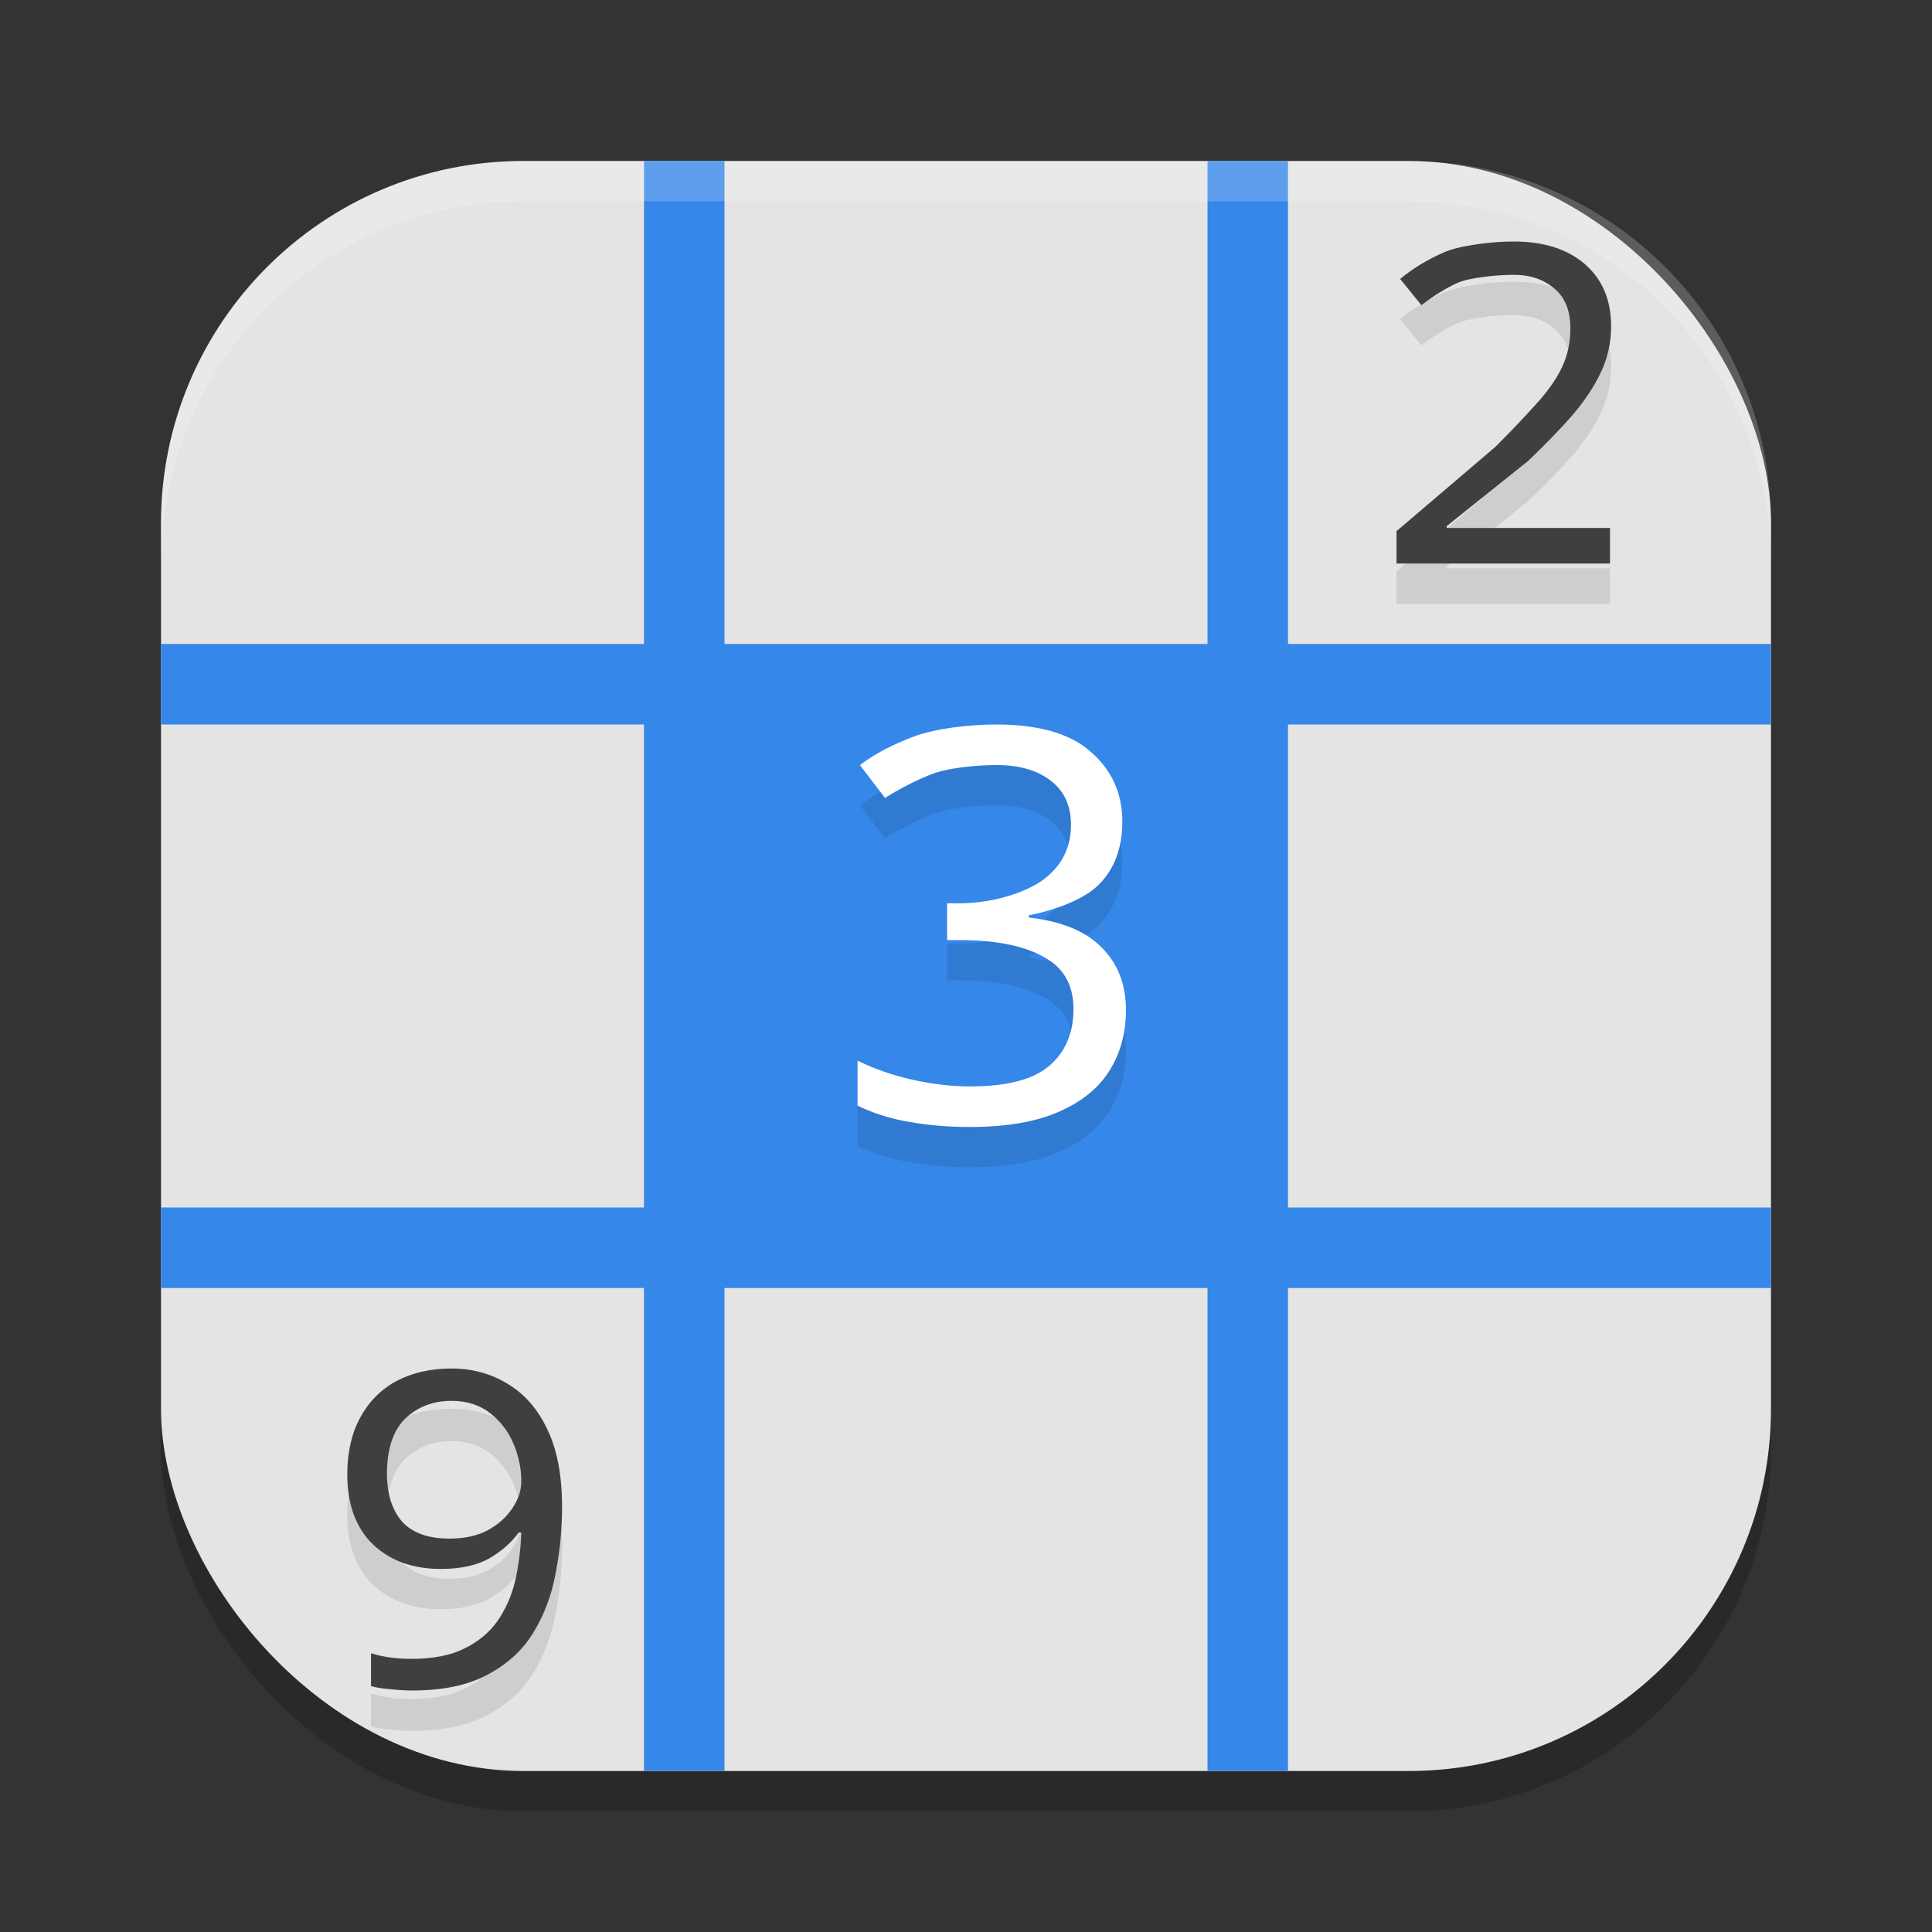 <?xml version="1.0" encoding="UTF-8" standalone="no"?>
<!-- Created with Inkscape (http://www.inkscape.org/) -->

<svg
   width="24"
   height="24"
   viewBox="0 0 24 24"
   version="1.1"
   id="svg5"
   inkscape:version="1.3 (0e150ed6c4, 2023-07-21)"
   sodipodi:docname="gnome-sudoku.svg"
   xmlns:inkscape="http://www.inkscape.org/namespaces/inkscape"
   xmlns:sodipodi="http://sodipodi.sourceforge.net/DTD/sodipodi-0.dtd"
   xmlns="http://www.w3.org/2000/svg"
   xmlns:svg="http://www.w3.org/2000/svg">
  <rect x="0" y="0" width="24" height="24" fill="#333333" stroke="none"/>
  <sodipodi:namedview
     id="namedview7"
     pagecolor="#ffffff"
     bordercolor="#000000"
     borderopacity="0.25"
     inkscape:showpageshadow="2"
     inkscape:pageopacity="0.0"
     inkscape:pagecheckerboard="0"
     inkscape:deskcolor="#d1d1d1"
     inkscape:document-units="px"
     showgrid="false"
     inkscape:zoom="32.625"
     inkscape:cx="11.984674"
     inkscape:cy="12"
     inkscape:window-width="1920"
     inkscape:window-height="984"
     inkscape:window-x="0"
     inkscape:window-y="29"
     inkscape:window-maximized="1"
     inkscape:current-layer="svg5"
     showguides="false" />
  <defs
     id="defs2" />
  <rect
     style="opacity:0.2;fill:#000000;stroke-width:1.429;stroke-linecap:square"
     id="rect234"
     width="20"
     height="20"
     x="2"
     y="2.5"
     ry="4.5" />
  <rect
     style="fill:#e4e4e4;fill-opacity:1;stroke-width:1.429;stroke-linecap:square"
     id="rect396"
     width="20"
     height="20"
     x="2"
     y="2"
     ry="4.5" />
  <path
     d="M 8,2 V 8 H 2 v 1 h 6 v 6 H 2 v 1 h 6 v 6 h 1 v -6 h 6 v 6 h 1 v -6 h 6 V 15 H 16 V 9 h 6 V 8 H 16 V 2 H 15 V 8 H 9 V 2 Z"
     style="fill:#3587e9;fill-opacity:1"
     id="path1" />
  <path
     id="path3"
     style="opacity:0.1"
     d="m 18.801,3.5 c -0.255,0 -0.663,0.045 -0.869,0.137 -0.202,0.088 -0.382,0.199 -0.539,0.328 l 0.264,0.326 c 0.154,-0.118 0.303,-0.211 0.449,-0.277 0.146,-0.066 0.497,-0.1 0.695,-0.1 0.21,0 0.379,0.058 0.51,0.172 0.131,0.11 0.197,0.275 0.197,0.492 0,0.18 -0.036,0.343 -0.107,0.49 -0.071,0.147 -0.178,0.298 -0.32,0.453 -0.139,0.155 -0.307,0.332 -0.506,0.531 L 17.348,7.098 V 7.5 H 20 V 7.059 h -2.029 v -0.023 l 1.014,-0.812 c 0.206,-0.195 0.387,-0.38 0.541,-0.557 0.154,-0.177 0.273,-0.357 0.359,-0.537 0.086,-0.18 0.129,-0.372 0.129,-0.578 0,-0.324 -0.109,-0.582 -0.326,-0.77 C 19.47,3.593 19.175,3.5 18.801,3.5 Z M 12.375,9.5 c -0.34,0 -0.756,0.05 -1.025,0.15 -0.265,0.1 -0.488,0.217 -0.668,0.354 l 0.312,0.408 c 0.189,-0.118 0.38,-0.216 0.574,-0.293 0.194,-0.077 0.54,-0.115 0.814,-0.115 0.284,0 0.508,0.066 0.674,0.197 0.165,0.127 0.248,0.309 0.248,0.545 0,0.277 -0.109,0.5 -0.326,0.668 -0.213,0.168 -0.639,0.307 -1.055,0.307 h -0.158 v 0.457 h 0.15 c 0.449,0 0.797,0.069 1.043,0.205 0.251,0.132 0.377,0.348 0.377,0.652 0,0.3 -0.101,0.536 -0.305,0.709 -0.199,0.168 -0.527,0.252 -0.98,0.252 -0.227,0 -0.463,-0.028 -0.709,-0.082 -0.246,-0.054 -0.475,-0.134 -0.688,-0.238 v 0.559 c 0.208,0.1 0.425,0.167 0.652,0.203 0.227,0.041 0.474,0.062 0.738,0.062 0.449,0 0.814,-0.061 1.098,-0.184 0.288,-0.123 0.502,-0.294 0.639,-0.512 0.137,-0.218 0.207,-0.47 0.207,-0.756 0,-0.322 -0.103,-0.583 -0.307,-0.783 -0.199,-0.2 -0.498,-0.322 -0.9,-0.367 v -0.027 c 0.317,-0.064 0.682,-0.192 0.871,-0.383 0.194,-0.195 0.291,-0.456 0.291,-0.783 0,-0.35 -0.131,-0.638 -0.391,-0.865 C 13.297,9.613 12.905,9.5 12.375,9.5 Z m -6.766,8 c -0.261,0 -0.491,0.053 -0.688,0.158 -0.193,0.105 -0.341,0.257 -0.447,0.453 -0.106,0.196 -0.16,0.431 -0.16,0.703 0,0.374 0.107,0.664 0.318,0.871 0.216,0.203 0.496,0.305 0.844,0.305 0.246,0 0.446,-0.044 0.602,-0.131 0.155,-0.091 0.278,-0.199 0.365,-0.322 h 0.033 c -0.008,0.211 -0.033,0.415 -0.078,0.607 -0.045,0.189 -0.121,0.355 -0.223,0.5 -0.102,0.142 -0.24,0.254 -0.414,0.338 -0.17,0.084 -0.388,0.125 -0.652,0.125 -0.185,0 -0.352,-0.023 -0.5,-0.07 v 0.408 c 0.061,0.018 0.142,0.032 0.244,0.039 0.102,0.011 0.192,0.016 0.268,0.016 0.382,0 0.693,-0.066 0.936,-0.197 0.246,-0.131 0.436,-0.303 0.568,-0.521 0.136,-0.222 0.228,-0.467 0.277,-0.736 0.053,-0.272 0.08,-0.548 0.08,-0.828 -2e-7,-0.389 -0.061,-0.708 -0.182,-0.959 C 6.68,18.003 6.515,17.815 6.307,17.691 6.099,17.564 5.867,17.5 5.609,17.5 Z m 0,0.402 c 0.193,0 0.354,0.053 0.482,0.154 0.129,0.102 0.225,0.228 0.289,0.381 0.064,0.153 0.096,0.307 0.096,0.463 0,0.116 -0.038,0.229 -0.113,0.338 -0.072,0.109 -0.174,0.201 -0.307,0.273 -0.132,0.069 -0.289,0.102 -0.471,0.102 -0.265,0 -0.461,-0.069 -0.59,-0.211 -0.125,-0.145 -0.188,-0.343 -0.188,-0.594 0,-0.305 0.075,-0.533 0.223,-0.682 C 5.183,17.978 5.375,17.902 5.609,17.902 Z" />
  <path
     id="path5"
     style="fill:#3f3f3f"
     d="m 18.801,3 c -0.255,0 -0.663,0.045 -0.869,0.137 -0.202,0.088 -0.382,0.199 -0.539,0.328 l 0.264,0.326 c 0.154,-0.118 0.303,-0.211 0.449,-0.277 0.146,-0.066 0.497,-0.1 0.695,-0.1 0.21,0 0.379,0.058 0.51,0.172 0.131,0.11 0.197,0.275 0.197,0.492 0,0.18 -0.036,0.343 -0.107,0.49 -0.071,0.147 -0.178,0.298 -0.32,0.453 -0.139,0.155 -0.307,0.332 -0.506,0.531 L 17.348,6.598 V 7 H 20 V 6.559 h -2.029 v -0.023 l 1.014,-0.812 C 19.19,5.527 19.372,5.343 19.525,5.166 19.679,4.989 19.799,4.809 19.885,4.629 19.971,4.448 20.014,4.257 20.014,4.051 20.014,3.727 19.905,3.469 19.688,3.281 19.47,3.093 19.175,3 18.801,3 Z M 5.609,17 c -0.261,0 -0.491,0.053 -0.688,0.158 -0.193,0.105 -0.341,0.257 -0.447,0.453 -0.106,0.196 -0.16,0.431 -0.16,0.703 0,0.374 0.107,0.664 0.318,0.871 0.216,0.203 0.496,0.305 0.844,0.305 0.246,0 0.446,-0.044 0.602,-0.131 0.155,-0.091 0.278,-0.199 0.365,-0.322 h 0.033 c -0.008,0.211 -0.033,0.415 -0.078,0.607 -0.045,0.189 -0.121,0.355 -0.223,0.5 -0.102,0.142 -0.24,0.254 -0.414,0.338 -0.17,0.084 -0.388,0.125 -0.652,0.125 -0.185,0 -0.352,-0.023 -0.5,-0.07 v 0.408 c 0.061,0.018 0.142,0.032 0.244,0.039 C 4.956,20.995 5.045,21 5.121,21 5.503,21 5.815,20.934 6.057,20.803 6.303,20.672 6.493,20.499 6.625,20.281 c 0.136,-0.222 0.228,-0.467 0.277,-0.736 0.053,-0.272 0.08,-0.548 0.08,-0.828 -1e-7,-0.389 -0.061,-0.708 -0.182,-0.959 C 6.68,17.503 6.515,17.315 6.307,17.191 6.099,17.064 5.867,17 5.609,17 Z m 0,0.402 c 0.193,0 0.354,0.053 0.482,0.154 0.129,0.102 0.225,0.228 0.289,0.381 0.064,0.153 0.096,0.307 0.096,0.463 0,0.116 -0.038,0.229 -0.113,0.338 -0.072,0.109 -0.174,0.201 -0.307,0.273 -0.132,0.069 -0.289,0.102 -0.471,0.102 -0.265,0 -0.461,-0.069 -0.59,-0.211 -0.125,-0.145 -0.188,-0.343 -0.188,-0.594 0,-0.305 0.075,-0.533 0.223,-0.682 C 5.183,17.478 5.375,17.402 5.609,17.402 Z" />
  <path
     style="fill:#ffffff"
     d="m 12.375,9 c -0.34,0 -0.756,0.05 -1.025,0.15 -0.265,0.1 -0.488,0.217 -0.668,0.354 l 0.312,0.408 c 0.189,-0.118 0.38,-0.216 0.574,-0.293 0.194,-0.077 0.54,-0.115 0.814,-0.115 0.284,0 0.508,0.066 0.674,0.197 0.165,0.127 0.248,0.309 0.248,0.545 0,0.277 -0.109,0.5 -0.326,0.668 -0.213,0.168 -0.639,0.307 -1.055,0.307 h -0.158 v 0.457 h 0.15 c 0.449,0 0.797,0.069 1.043,0.205 0.251,0.132 0.377,0.348 0.377,0.652 0,0.3 -0.101,0.536 -0.305,0.709 -0.199,0.168 -0.527,0.252 -0.98,0.252 -0.227,0 -0.463,-0.028 -0.709,-0.082 -0.246,-0.054 -0.475,-0.134 -0.688,-0.238 v 0.559 c 0.208,0.1 0.425,0.167 0.652,0.203 0.227,0.041 0.474,0.062 0.738,0.062 0.449,0 0.814,-0.061 1.098,-0.184 0.288,-0.123 0.502,-0.294 0.639,-0.512 0.137,-0.218 0.207,-0.47 0.207,-0.756 0,-0.322 -0.103,-0.583 -0.307,-0.783 -0.199,-0.2 -0.498,-0.322 -0.9,-0.367 V 11.371 c 0.317,-0.064 0.682,-0.192 0.871,-0.383 0.194,-0.195 0.291,-0.456 0.291,-0.783 0,-0.35 -0.131,-0.638 -0.391,-0.865 C 13.297,9.113 12.904,9 12.375,9 Z"
     id="path6" />
  <path
     id="path1040"
     style="opacity:0.2;fill:#ffffff;stroke-width:4;stroke-linecap:square"
     d="M 6.5,2 C 4.007,2 2,4.007 2,6.5 V 7 C 2,4.507 4.007,2.5 6.5,2.5 h 11 C 19.993,2.5 22,4.507 22,7 V 6.5 C 22,4.007 19.993,2 17.5,2 Z" />
</svg>
